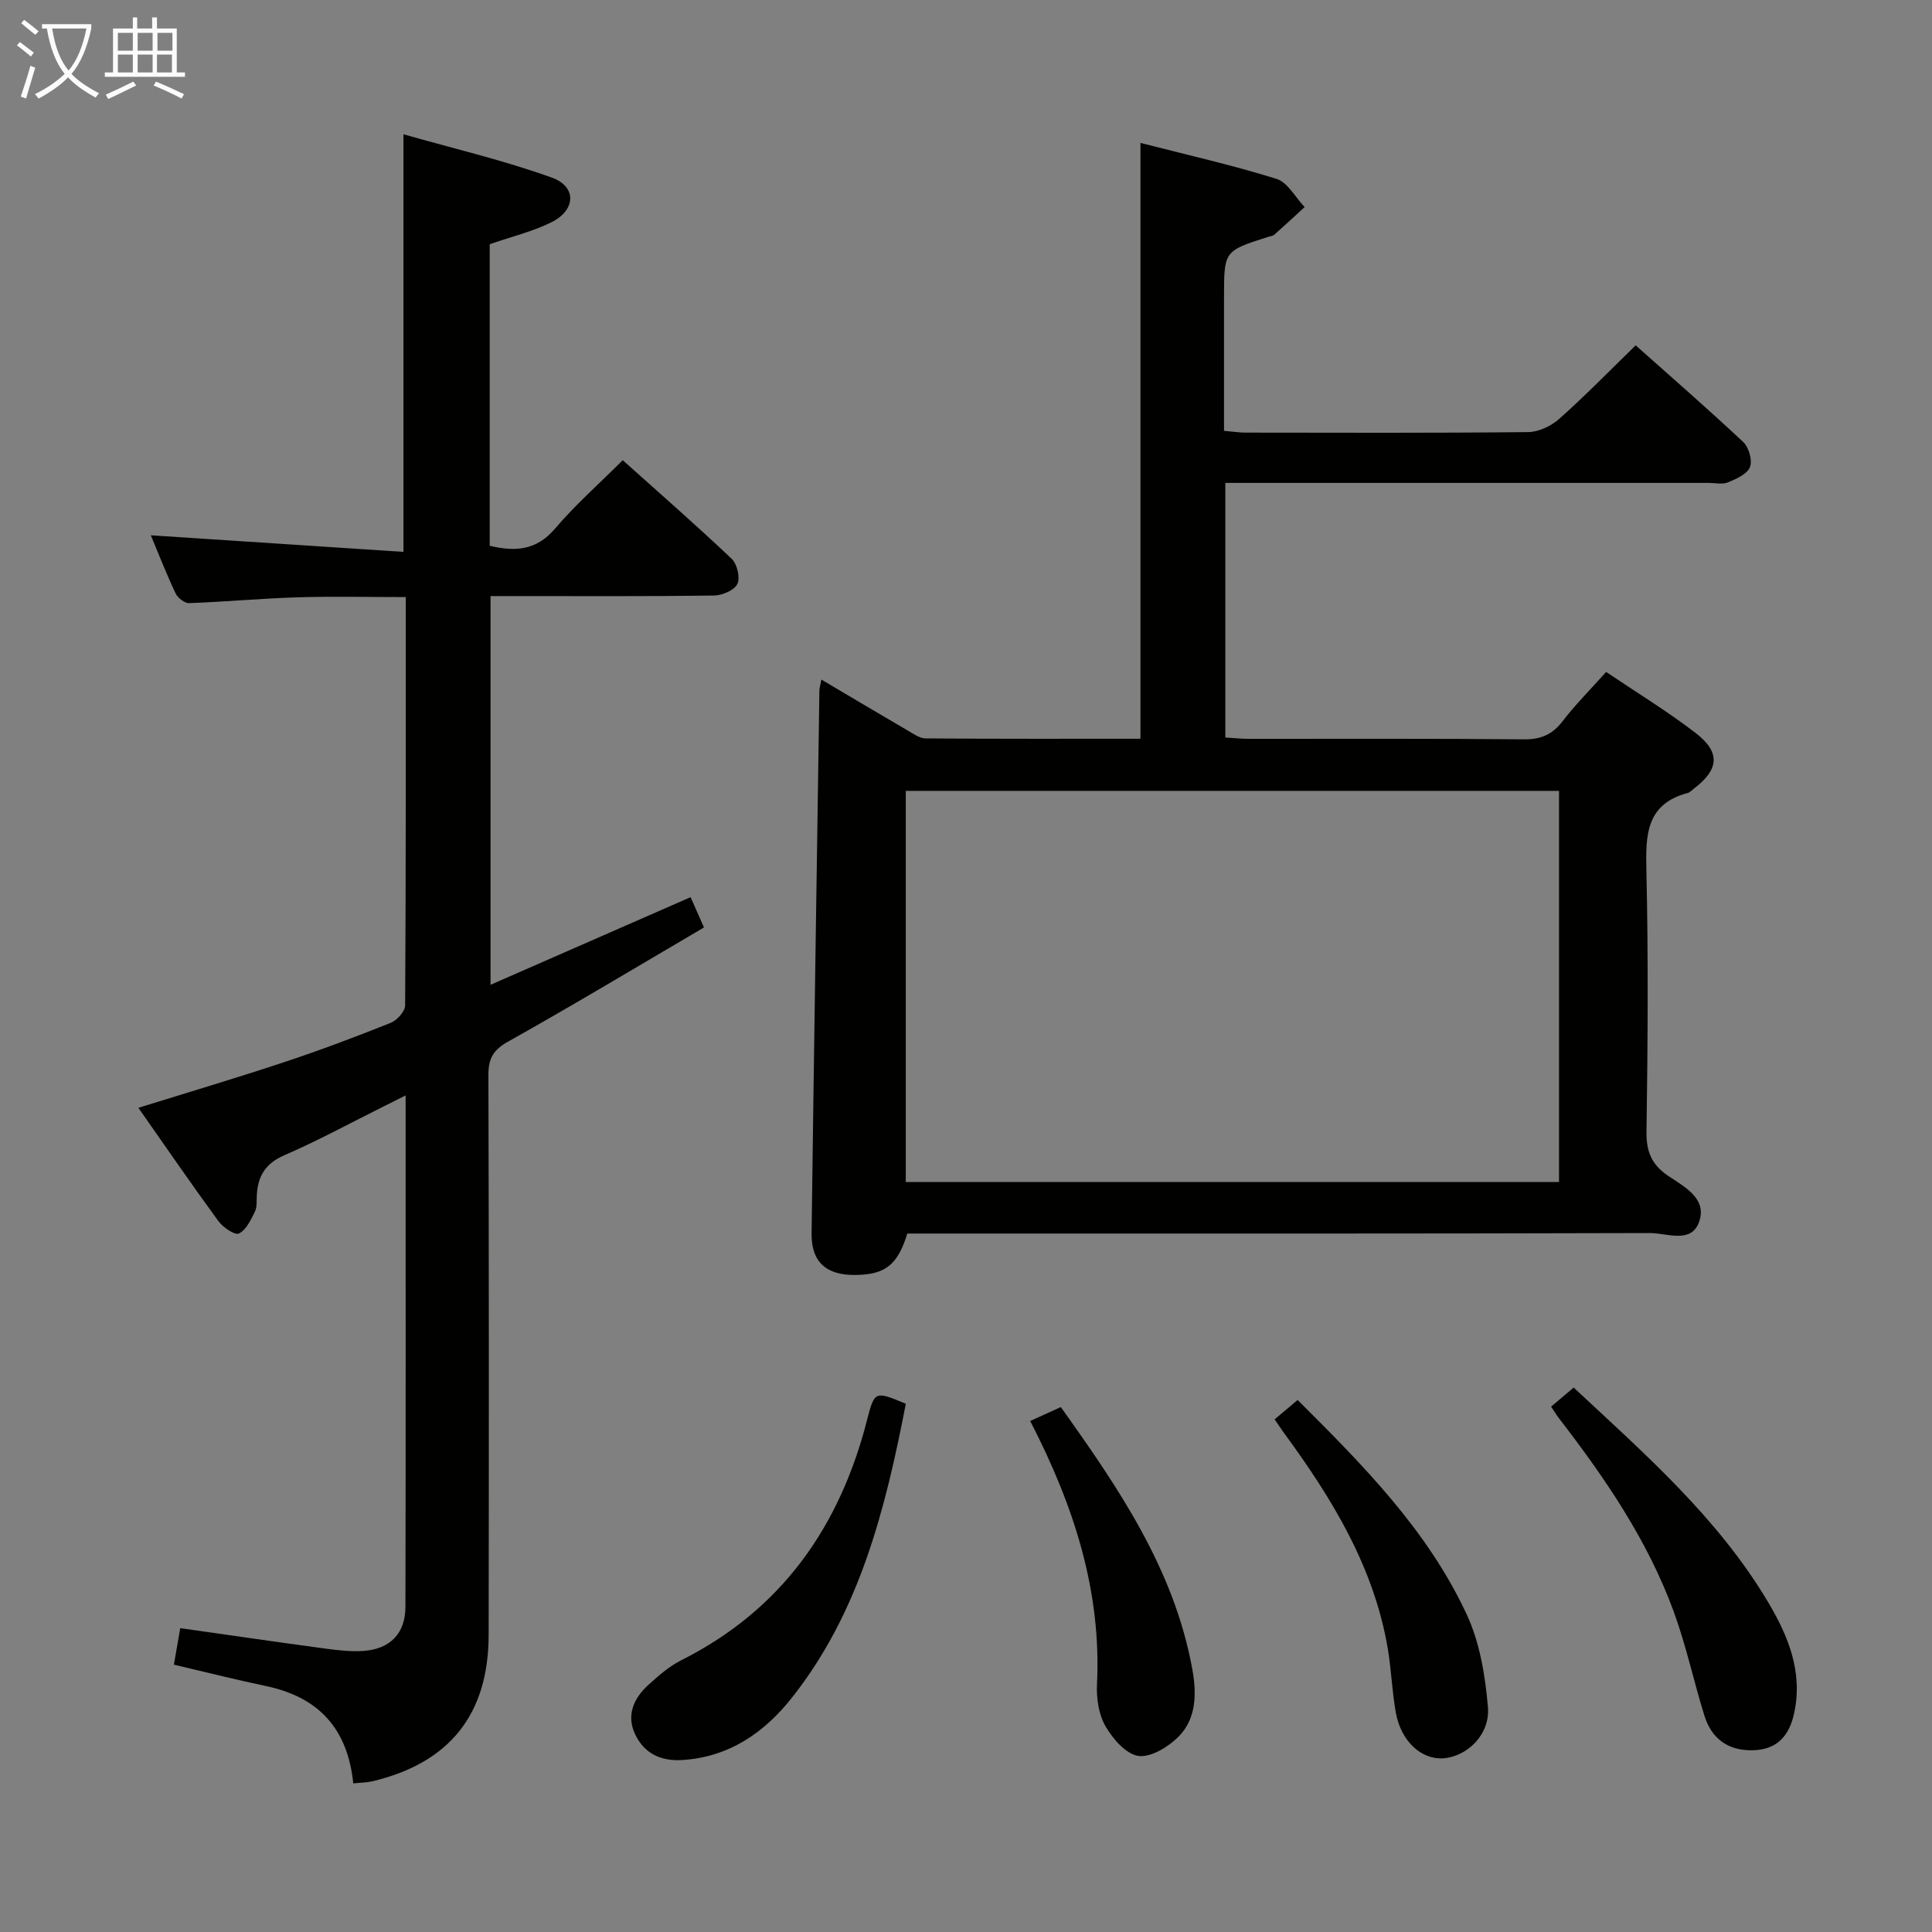 <svg enable-background="new 0 0 400 400" viewBox="0 0 400 400" xmlns="http://www.w3.org/2000/svg"><rect x="0" y="0" width="400" height="400" fill="#808080" stroke="none"/><g fill="#010100"><path d="m170.06 140.7c6.34 3.75 12.15 7.21 18 10.62 1.13.66 2.38 1.56 3.58 1.56 14.79.11 29.58.07 44.48.07 0-41.13 0-81.85 0-123.36 9.43 2.42 18.91 4.56 28.16 7.44 2.32.72 3.9 3.83 5.83 5.84-2.08 1.91-4.15 3.84-6.27 5.71-.35.3-.93.34-1.4.5-9.02 2.88-9.02 2.88-9.02 12.55v27.57c1.89.16 3.18.37 4.47.37 19.49.02 38.99.1 58.48-.11 2.18-.02 4.77-1.24 6.44-2.73 5.33-4.73 10.31-9.85 15.84-15.23 7.3 6.51 14.93 13.13 22.28 20.03 1.16 1.09 1.92 3.81 1.38 5.18-.58 1.45-2.83 2.45-4.56 3.16-1.14.47-2.63.11-3.96.11-31.49 0-62.98 0-94.47 0-1.79 0-3.57 0-5.63 0v52.71c1.7.1 3.29.28 4.88.28 18.99.02 37.99-.08 56.98.1 3.53.03 5.88-1.02 8-3.79 2.62-3.41 5.69-6.48 8.98-10.16 6.26 4.22 12.62 8.1 18.5 12.61 5.25 4.03 4.9 7.59-.37 11.58-.4.3-.77.74-1.22.86-8.71 2.32-8.74 8.78-8.57 16.15.41 17.99.28 35.99.02 53.98-.06 4.11 1.06 6.81 4.43 9.11 3.34 2.28 8.15 4.66 6.48 9.51-1.61 4.68-6.71 2.36-10.18 2.37-49.32.15-98.64.1-147.95.1-1.98 0-3.96 0-5.82 0-2 6.51-4.57 8.5-10.72 8.58-6.08.08-9.18-2.69-9.1-8.65.49-37.45 1.06-74.9 1.62-112.34-.01-.46.16-.95.41-2.28zm152.72 23.04c-45.31 0-90.2 0-135.25 0v80.99h135.25c0-27.02 0-53.79 0-80.99z"/><path d="m73.14 369.23c-1.18-11.55-7.37-17.91-18.11-20.16-6.3-1.32-12.55-2.91-19.03-4.42.45-2.56.87-4.96 1.32-7.56 10.15 1.44 20.11 2.9 30.09 4.24 2.62.35 5.32.67 7.94.47 5.45-.42 8.58-3.63 8.59-9.12.08-34.98.04-69.96.04-105.89-1.83.92-3.18 1.6-4.54 2.28-6.85 3.41-13.58 7.08-20.59 10.12-3.92 1.7-5.46 4.33-5.68 8.24-.07 1.16.08 2.47-.4 3.44-.84 1.69-1.81 3.79-3.31 4.51-.84.41-3.3-1.26-4.25-2.57-5.58-7.63-10.94-15.43-16.56-23.45 10.41-3.24 20.39-6.2 30.27-9.48 7.41-2.46 14.72-5.21 21.97-8.11 1.31-.52 2.98-2.37 2.99-3.61.17-27.98.13-55.96.13-84.54-7.65 0-15.07-.18-22.47.05-7.47.23-14.92.93-22.39 1.2-.93.03-2.36-1.09-2.8-2.03-1.91-4.04-3.53-8.21-5.12-12.01 17.47 1.14 34.9 2.29 52.3 3.43 0-29.22 0-57.14 0-86.46 10.35 2.95 20.75 5.38 30.74 8.98 5.17 1.86 4.96 6.72-.08 9.22-3.96 1.97-8.38 3.02-12.8 4.56v62.44c5.27 1.25 9.65.99 13.51-3.54 4.19-4.92 9.08-9.24 14.03-14.18 7.59 6.8 15.21 13.45 22.55 20.41 1.14 1.08 1.81 3.93 1.18 5.22-.63 1.31-3.14 2.36-4.85 2.39-13.49.19-26.99.11-40.48.11-1.8 0-3.6 0-5.77 0v80.48c14.03-6.14 27.48-12.04 41.42-18.14.78 1.77 1.55 3.51 2.77 6.27-13.6 7.98-26.95 16.01-40.53 23.62-3.09 1.73-4.11 3.48-4.1 6.9.11 38.65.11 77.3.05 115.95-.03 16.47-8.1 26.51-24.08 30.31-1.13.26-2.3.26-3.95.43z"/><path d="m187.54 290.64c-4.24 21.85-9.52 43.04-23.54 60.8-5.72 7.25-12.98 12.31-22.67 12.95-4.49.3-7.95-1.34-9.83-5.32-1.88-3.97-.29-7.5 2.77-10.26 2.08-1.88 4.27-3.81 6.75-5.06 20.89-10.5 32.9-27.73 38.55-49.97 1.49-5.82 1.68-5.78 7.97-3.14z"/><path d="m321.14 291.23c1.59-1.35 2.97-2.51 4.67-3.95 14.62 13.65 29.81 26.88 40.23 44.38 4.18 7.02 7.3 14.53 5.4 23.12-1.02 4.62-3.52 7.45-8.46 7.59-5.17.15-8.61-2.35-10.11-7.19-2.21-7.12-3.77-14.47-6.32-21.45-5.41-14.81-14.22-27.69-23.78-40.09-.41-.52-.74-1.09-1.63-2.41z"/><path d="m263.89 293.86c1.11-.92 1.87-1.56 2.63-2.2.63-.53 1.26-1.07 2.14-1.81 13.52 13.47 26.93 26.98 35.03 44.45 2.7 5.82 3.81 12.64 4.37 19.12.49 5.66-4.25 10.21-9.16 10.61-4.56.37-8.82-3.47-9.9-9.4-.8-4.4-.93-8.92-1.68-13.33-2.86-16.86-11.49-30.98-21.38-44.48-.57-.78-1.11-1.6-2.05-2.96z"/><path d="m213.29 294.2c2.37-1.07 4.14-1.88 6.34-2.88 11.93 16.72 23.43 33.52 27.21 54.18.9 4.92.96 10.3-2.89 14.11-2.12 2.1-5.72 4.31-8.28 3.93-2.57-.38-5.3-3.55-6.8-6.16-1.4-2.43-1.89-5.77-1.75-8.66.94-19.33-4.77-36.97-13.83-54.52z"/></g><path d="m6.4 11.7c-1-.8-1.9-1.6-2.9-2.3l.6-.7c.9.7 1.9 1.4 2.9 2.2zm-2.1 8.3c.7-2.1 1.4-4.2 2-6.4.2.1.6.3 1 .4-.7 2.3-1.3 4.4-1.9 6.4zm3-12.8c-1.1-.9-2.1-1.7-2.9-2.4l.6-.7c1 .8 2 1.5 3 2.4zm1.4-1.3v-.9h10.2v.9c-.9 4.2-2.3 7.3-4.1 9.4 1.3 1.4 3.2 2.7 5.7 4-.2.2-.4.5-.7.9-2.5-1.4-4.4-2.7-5.7-4.2-1.4 1.5-3.5 3-6.1 4.4 0 0 0 0-.1-.1-.3-.4-.5-.7-.7-.8 2.7-1.3 4.7-2.8 6.2-4.2-1.8-2.2-3-5.3-3.7-9.4zm9.2 0h-7.1c.6 3.8 1.7 6.7 3.4 8.7 1.7-2 2.9-4.8 3.7-8.7z" fill="#fafbfa"/><path d="m31.6 3.6h.9v2.3h4.1v9.1h1.7v.9h-16.6v-.9h1.7v-9.1h4.1v-2.3h.9v2.3h3.1v-2.3zm-4 13.3.6.8c-1.9.9-3.8 1.9-5.8 2.8-.2-.3-.3-.6-.5-.9 2-.9 3.9-1.8 5.7-2.7zm-3.2-10.1v3.7h3.1v-3.7zm0 4.5v3.7h3.1v-3.7zm4.1-4.5v3.7h3.1v-3.7zm0 4.5v3.7h3.1v-3.7zm9.1 9.1c-2.1-1.1-4.1-2-5.8-2.7l.5-.8c2.2.9 4.1 1.8 5.8 2.6zm-1.9-13.6h-3.1v3.7h3.1zm-3.2 4.5v3.7h3.1v-3.7z" fill="#fafbfa"/></svg>